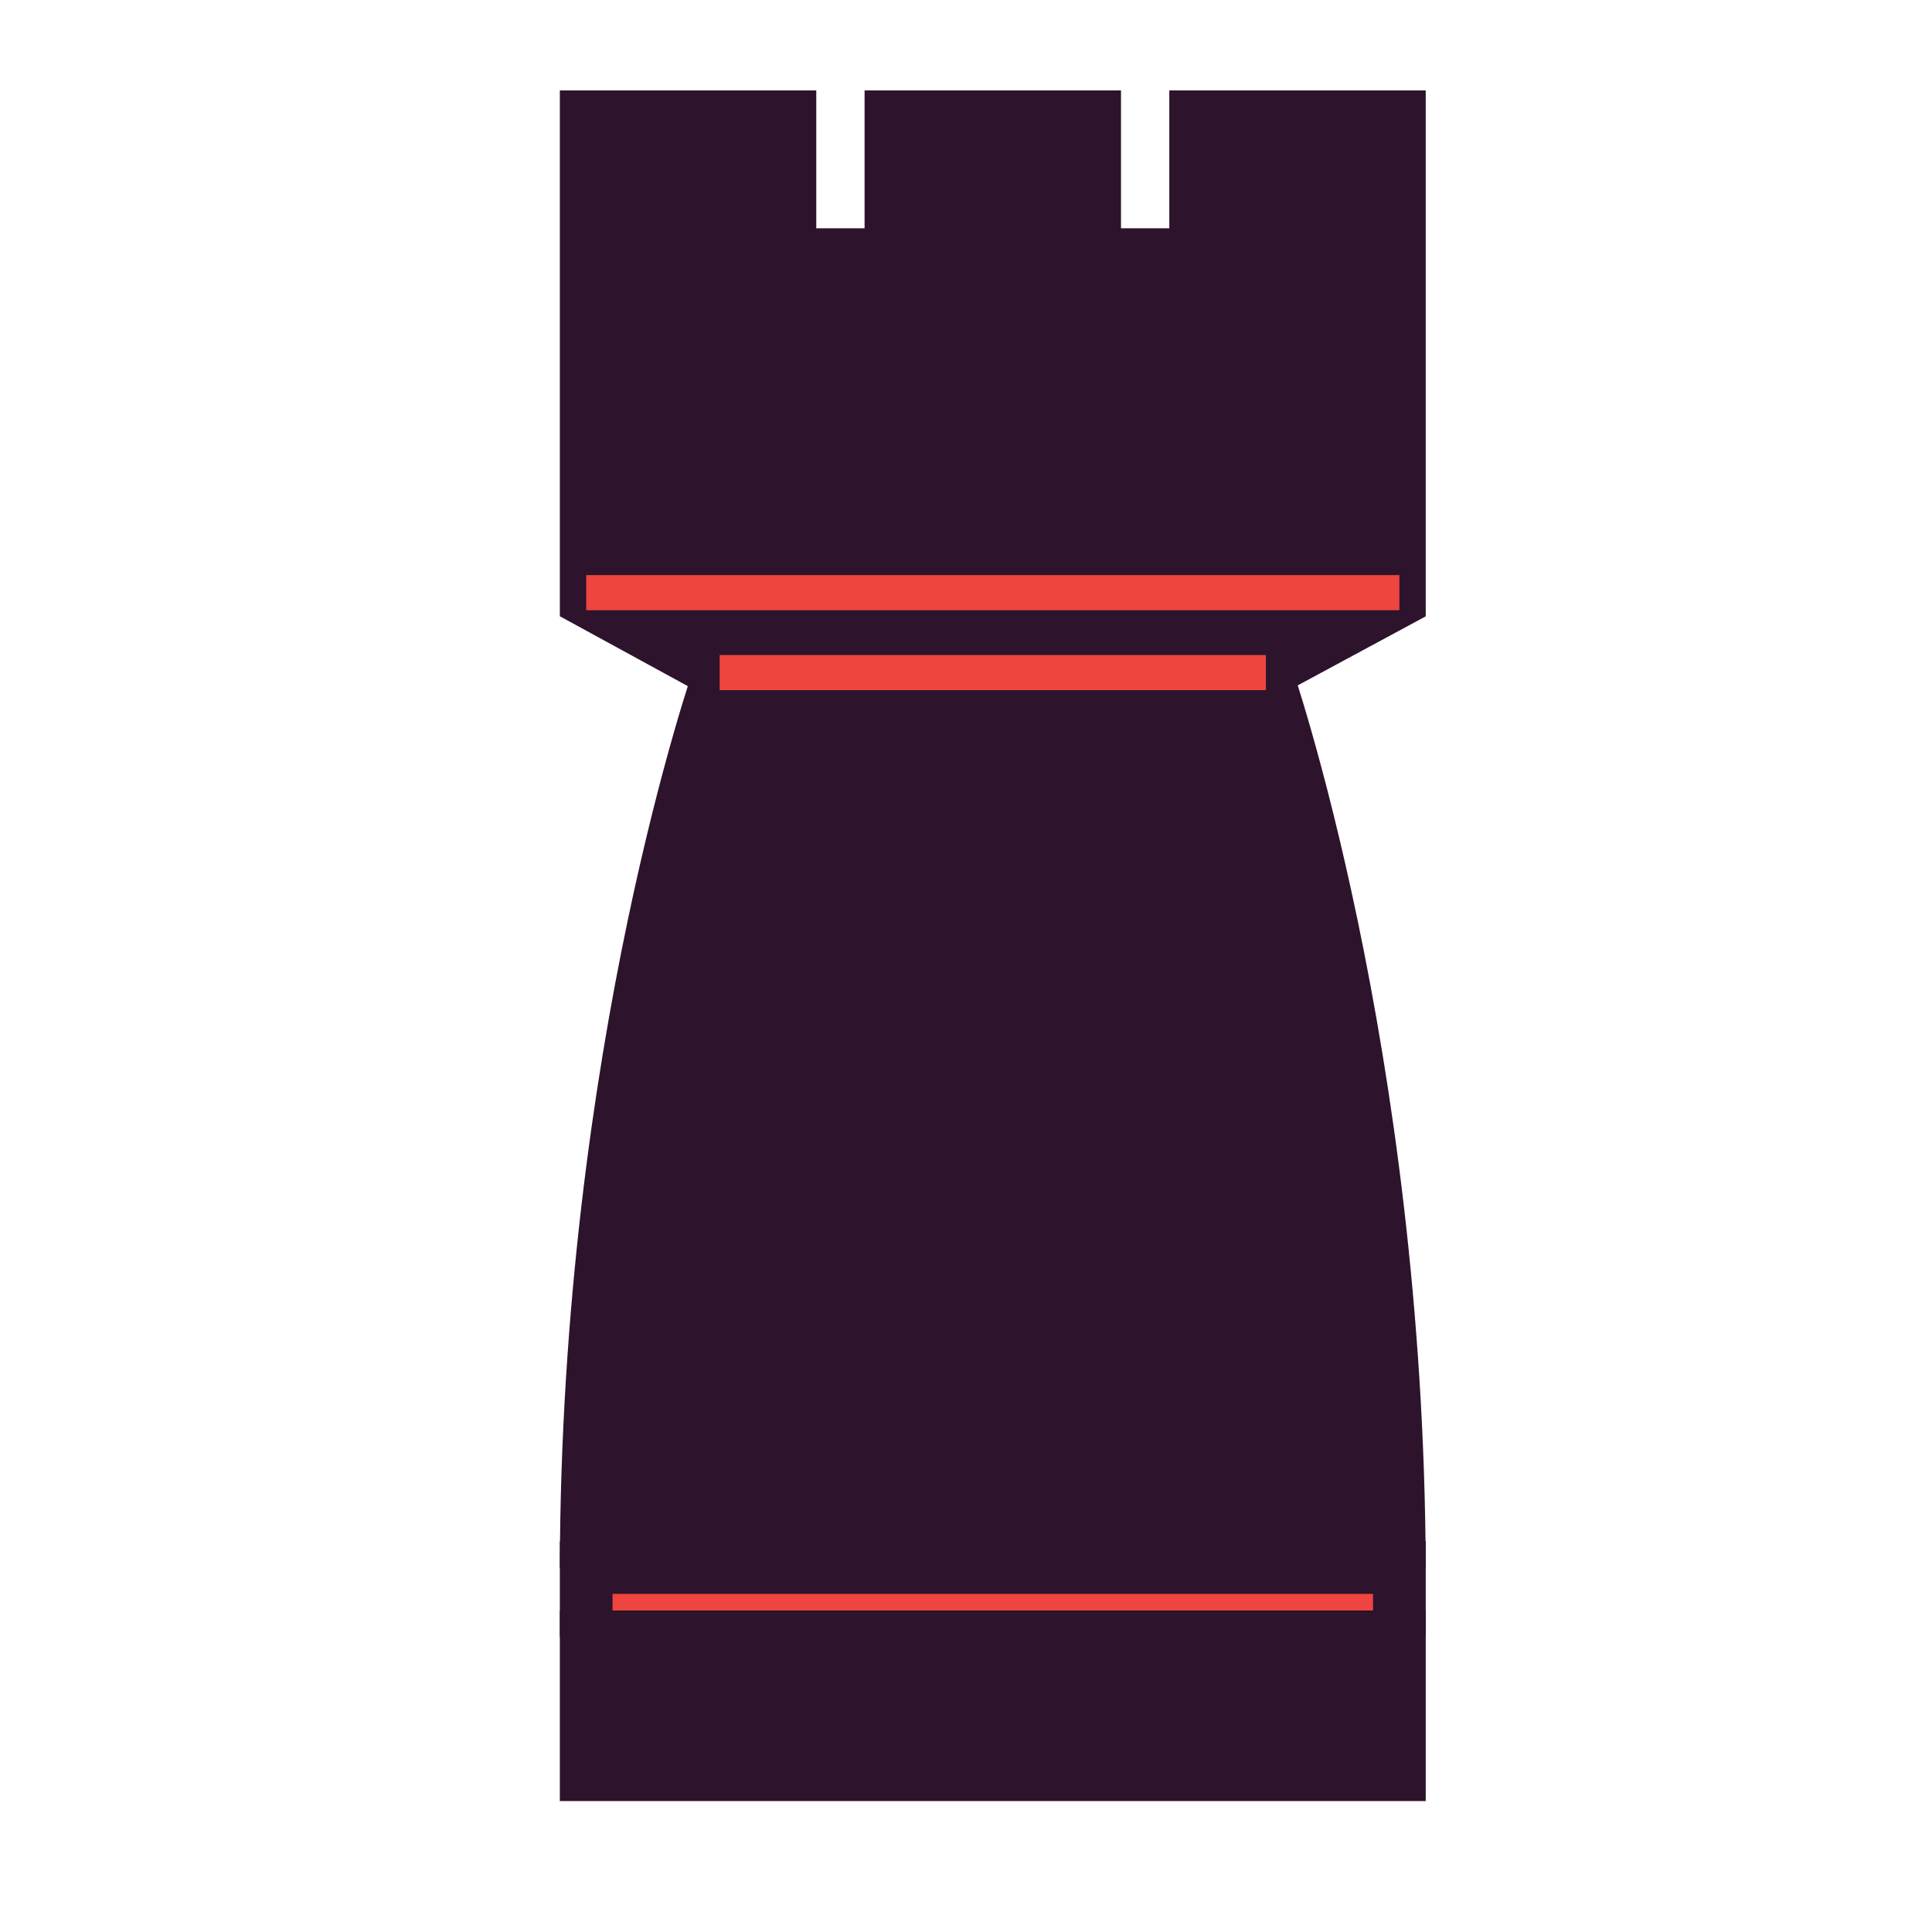 <svg width="180" height="180" viewBox="0 0 180 180" fill="none" xmlns="http://www.w3.org/2000/svg">
<path d="M130.377 146.04C130.214 97.931 117.941 62.667 117.941 62.667L130.377 55.958V10.877H111.396V23.722H101.986V10.877H83.005V23.722H73.596V10.877H54.614V55.958L67.05 62.749C67.05 62.749 54.696 97.931 54.614 146.122" fill="#2D132C"/>
<path d="M130.377 146.04C130.214 97.931 117.941 62.667 117.941 62.667L130.377 55.958V10.877H111.396V23.722H101.986V10.877H83.005V23.722H73.596V10.877H54.614V55.958L67.05 62.749C67.05 62.749 54.696 97.931 54.614 146.122" stroke="#2D132C" stroke-width="4.909" stroke-miterlimit="10"/>
<path d="M54.614 152.505V146.041H130.377V152.505" fill="#EE4540"/>
<path d="M54.614 152.505V146.041H130.377V152.505" stroke="#2D132C" stroke-width="4.909" stroke-miterlimit="10"/>
<path d="M92.496 152.501H54.614V165.347H130.377V152.501H92.496Z" fill="#2D132C"/>
<path d="M92.496 152.501H54.614V165.347H130.377V152.501H92.496Z" stroke="#2D132C" stroke-width="4.909" stroke-miterlimit="10"/>
<path d="M54.614 55.217H130.377M67.05 62.663H117.941H67.05Z" stroke="#EE4540" stroke-width="3.273" stroke-miterlimit="10"/>
</svg>
